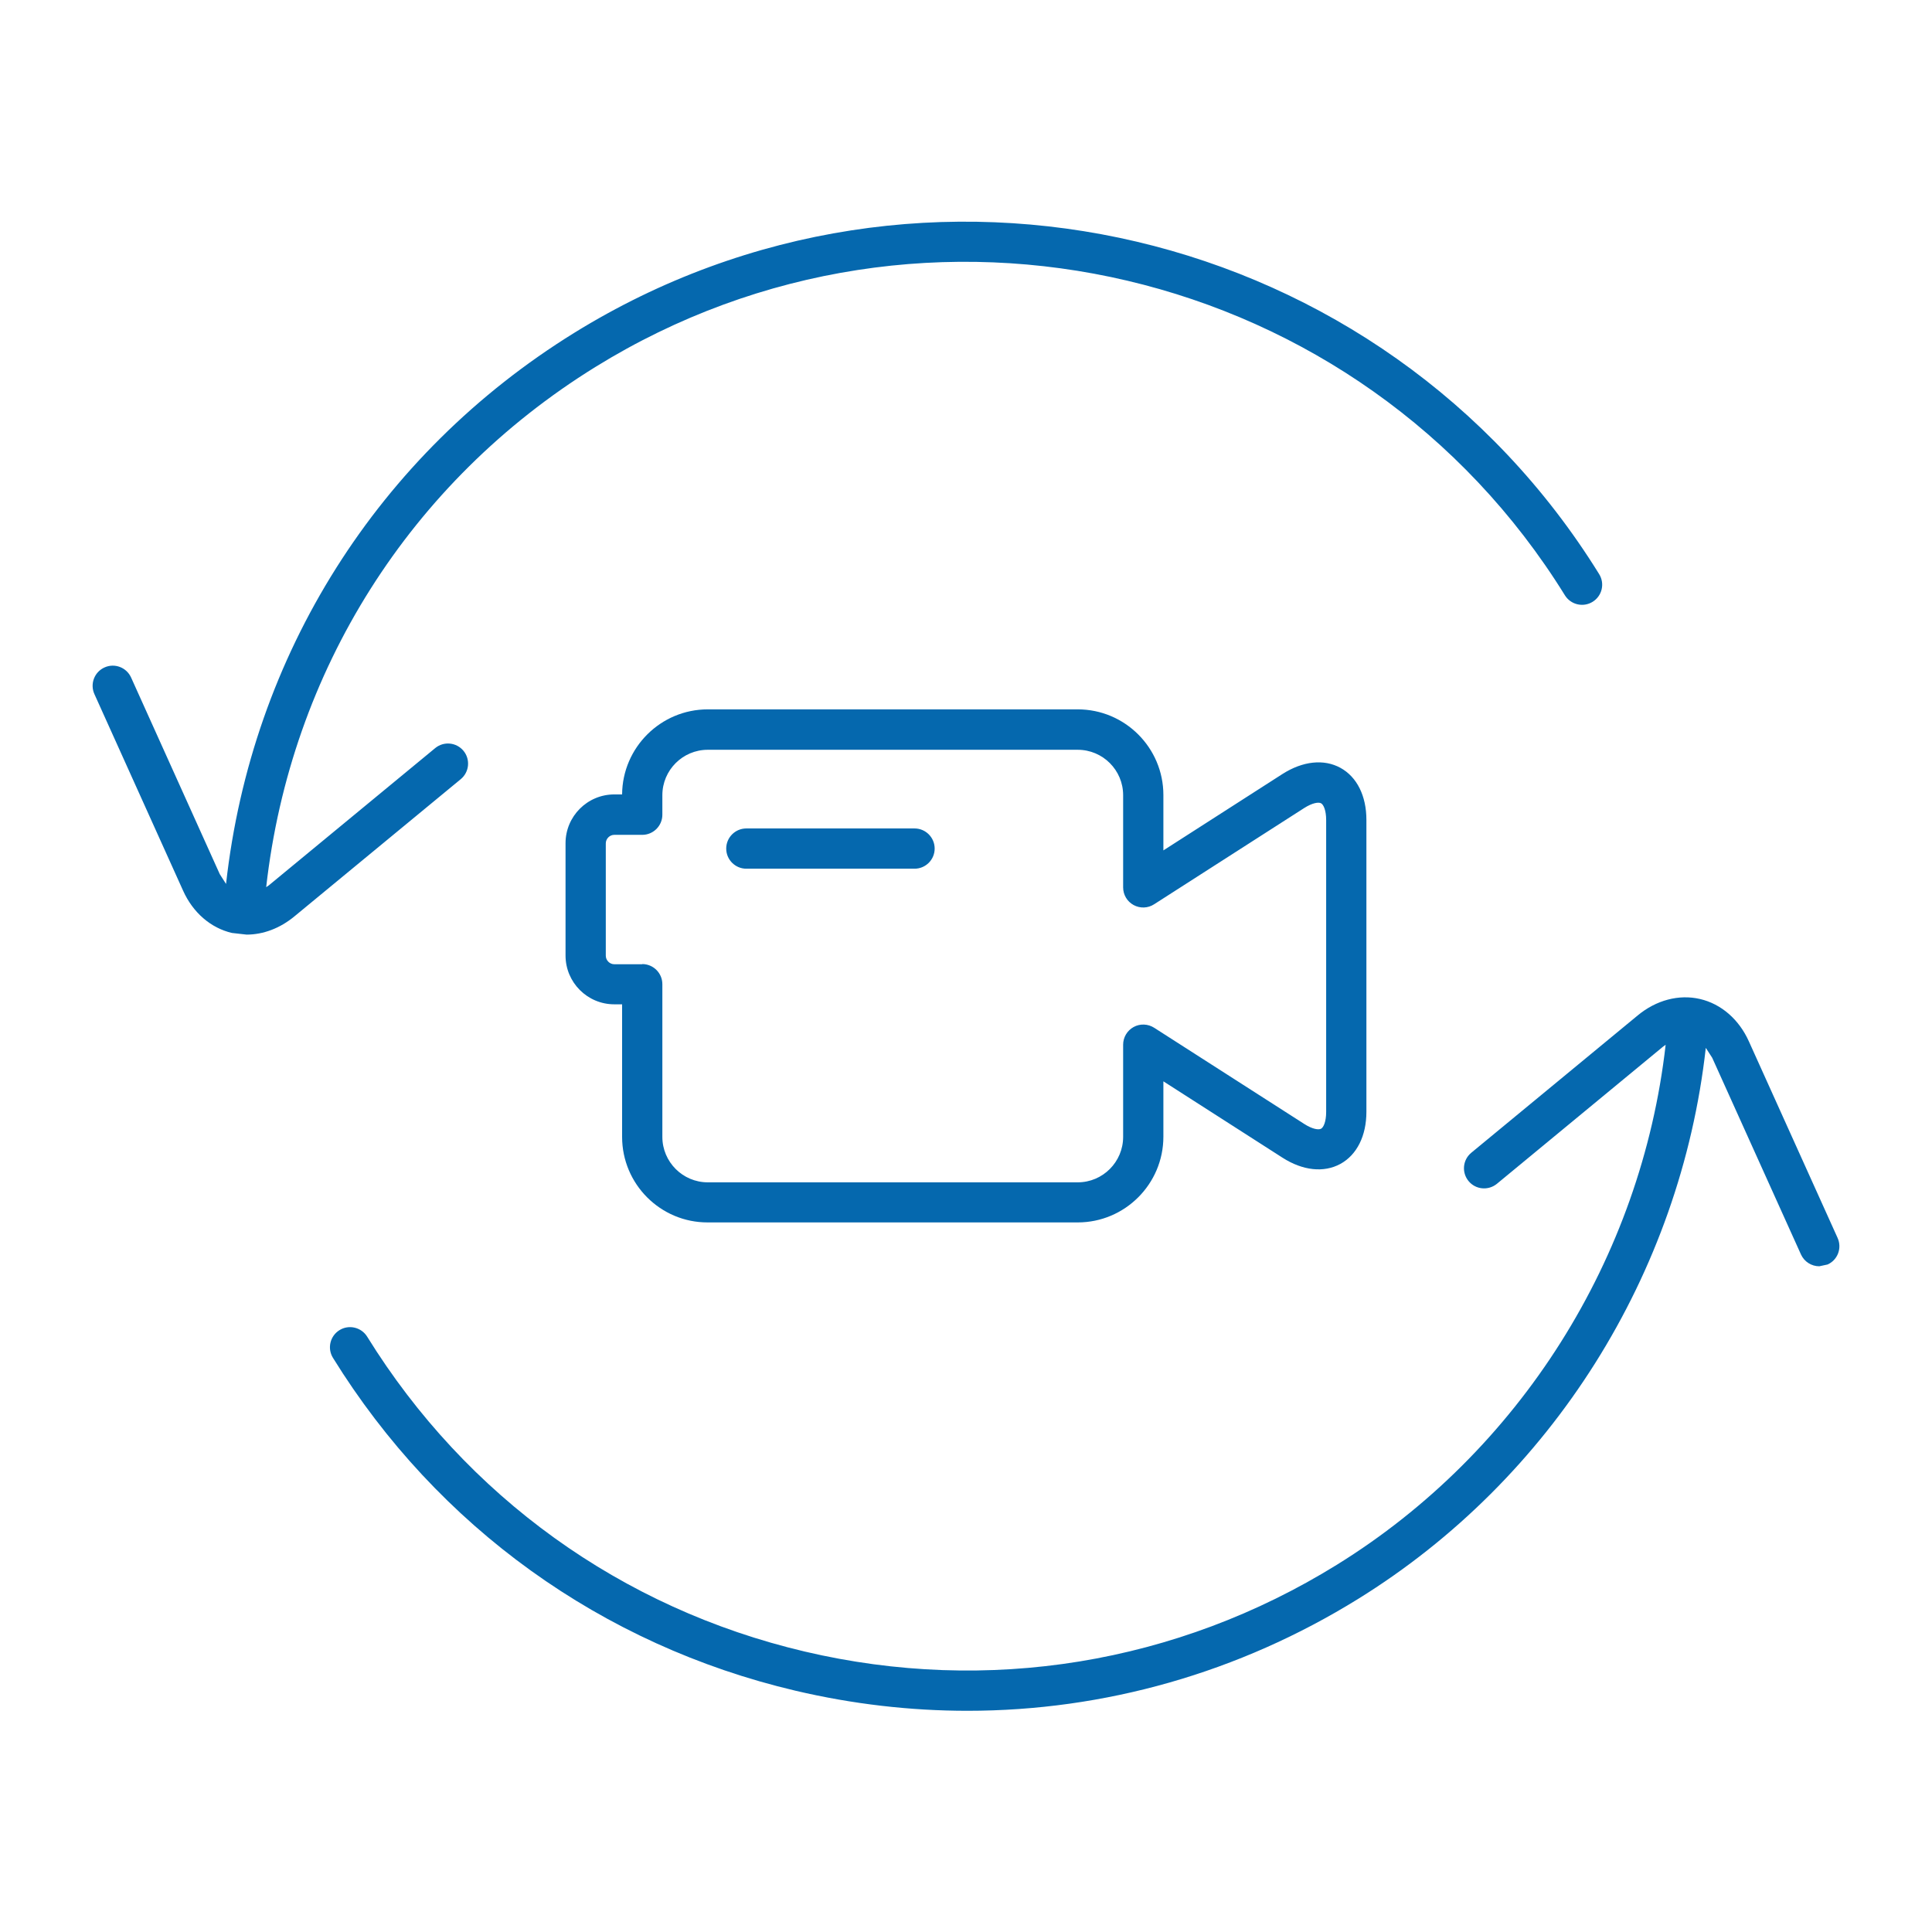 <svg xmlns="http://www.w3.org/2000/svg" viewBox="0 0 36 36" enable-background="new 0 0 36 36"><path d="M8.585 14.519l-3.101 2.558c-.266.22-.579.338-.889.338l-.274-.031c-.394-.092-.726-.379-.91-.789l-1.652-3.662c-.085-.189-.001-.411.188-.496.189-.086.411-.001.496.188l1.652 3.663.117.183c.476-4.268 2.834-8.007 6.485-10.267 6.505-4.026 15.074-2.01 19.101 4.494.109.176.055.407-.122.516-.176.109-.407.054-.516-.121-3.81-6.155-11.915-8.062-18.069-4.253-3.447 2.134-5.676 5.662-6.131 9.691l.047-.032 3.102-2.559c.16-.132.396-.109.528.051.131.16.108.396-.052.528zm25.656 8.548l-1.653-3.662c-.184-.41-.516-.698-.91-.79-.394-.092-.819.021-1.163.307l-3.1 2.558c-.16.132-.182.368-.05.528.132.16.368.181.528.05l3.1-2.559.044-.031c-.453 3.978-2.719 7.58-6.128 9.69-2.981 1.845-6.502 2.419-9.914 1.616-3.413-.803-6.308-2.887-8.153-5.867-.109-.176-.341-.231-.516-.122-.176.109-.231.34-.122.516 1.95 3.151 5.011 5.354 8.619 6.203 1.065.25 2.138.374 3.205.374 2.549 0 5.055-.708 7.276-2.083 3.612-2.236 6.01-6.055 6.481-10.27l.12.186 1.653 3.663c.063.139.199.221.342.221l.154-.033c.189-.084.272-.306.187-.495zm-22.649-1.883v-2.47h-.146c-.501 0-.908-.408-.908-.909v-2.093c0-.501.407-.909.908-.909h.146c.006-.875.72-1.585 1.596-1.585h6.894c.88 0 1.596.716 1.596 1.596v1.032l2.218-1.423c.379-.242.772-.284 1.08-.116.309.169.485.523.485.971v5.438c0 .449-.177.803-.485.972-.309.168-.702.126-1.08-.117l-2.218-1.422v1.032c0 .88-.716 1.597-1.596 1.597h-6.894c-.88.003-1.596-.713-1.596-1.594zm.375-3.22c.207 0 .375.168.375.375v2.845c0 .467.38.847.846.847h6.894c.467 0 .846-.38.846-.847v-1.718c0-.137.075-.263.195-.329.12-.066.267-.06.382.013l2.796 1.792c.153.099.268.115.315.09.047-.026.095-.133.095-.313v-5.438c0-.181-.048-.287-.095-.313-.047-.026-.163-.008-.315.089l-2.796 1.793c-.116.075-.262.079-.382.014-.121-.066-.195-.192-.195-.329v-1.718c0-.467-.379-.846-.846-.846h-6.894c-.467 0-.846.38-.846.846v.364c0 .207-.168.375-.375.375h-.521c-.086 0-.158.073-.158.159v2.093c0 .086.072.159.158.159h.521zm1.94-1.777h3.134c.207 0 .375-.168.375-.375s-.168-.375-.375-.375h-3.134c-.207 0-.375.168-.375.375s.168.375.375.375z" fill="#0568ae"/></svg>